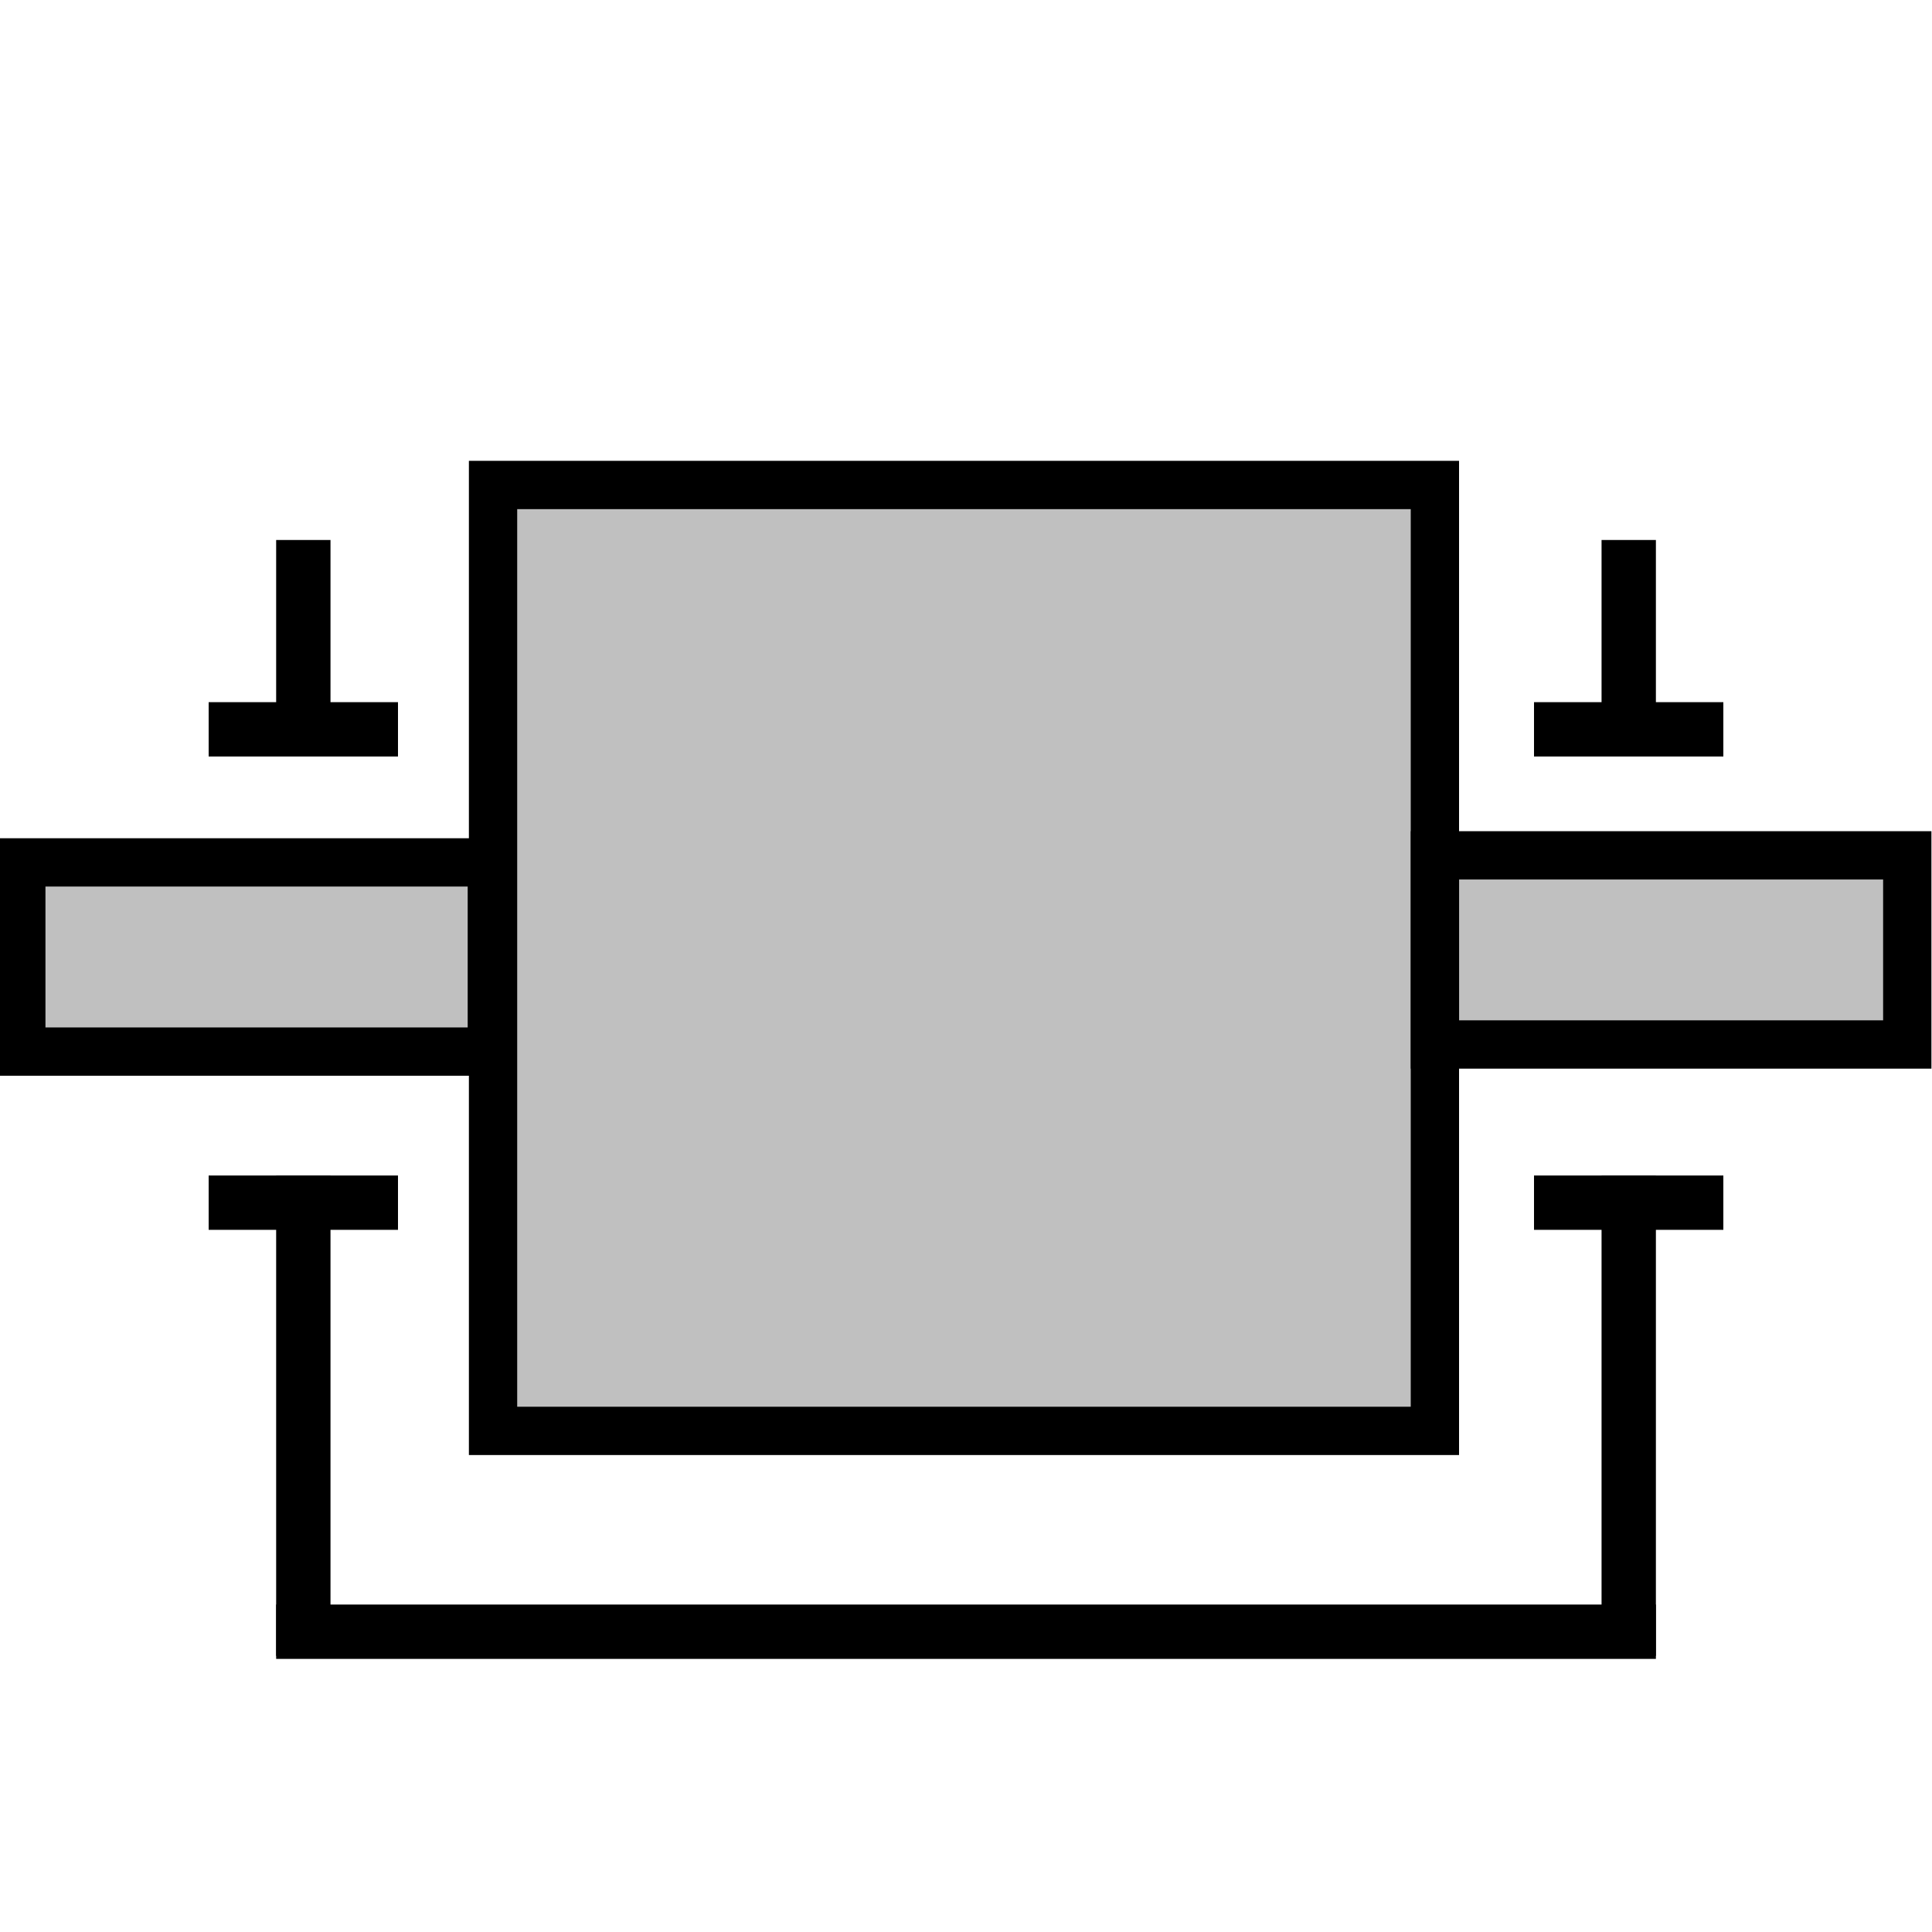 <?xml version="1.0" encoding="utf-8"?>
<!-- Generator: Adobe Illustrator 14.0.0, SVG Export Plug-In . SVG Version: 6.00 Build 43363)  -->
<!DOCTYPE svg PUBLIC "-//W3C//DTD SVG 1.1//EN" "http://www.w3.org/Graphics/SVG/1.1/DTD/svg11.dtd">
<svg version="1.1" id="Calque_1" xmlns="http://www.w3.org/2000/svg" xmlns:xlink="http://www.w3.org/1999/xlink" x="0px" y="0px"
	 width="40px" height="40px" viewBox="0 0 40 40" enable-background="new 0 0 40 40" xml:space="preserve">
<line fill="none" stroke="#000000" stroke-width="1.125" x1="4.32" y1="24.9" x2="8.24" y2="24.9"/>
<line fill="none" stroke="#000000" stroke-width="1.125" x1="31.76" y1="24.9" x2="35.68" y2="24.9"/>
<line fill="none" stroke="#000000" stroke-width="1.125" stroke-linecap="square" x1="6.28" y1="24.9" x2="6.28" y2="33.721"/>
<line fill="none" stroke="#000000" stroke-width="1.125" stroke-linecap="square" x1="33.721" y1="24.9" x2="33.721" y2="33.721"/>
<line fill="none" stroke="#000000" stroke-width="1.125" x1="4.32" y1="15.1" x2="8.24" y2="15.1"/>
<line fill="none" stroke="#000000" stroke-width="1.125" x1="31.76" y1="15.1" x2="35.68" y2="15.1"/>
<line fill="none" stroke="#000000" stroke-width="1.125" x1="6.28" y1="11.18" x2="6.28" y2="15.1"/>
<line fill="none" stroke="#000000" stroke-width="1.125" x1="33.721" y1="11.18" x2="33.721" y2="15.1"/>
<line fill="none" stroke="#000000" stroke-width="1.125" stroke-linecap="square" x1="6.28" y1="33.783" x2="33.721" y2="33.783"/>
<rect x="10.208" y="10.041" fill="#C0C0C0" stroke="#000000" width="19.5" height="19.584"/>
<rect x="0.441" y="17.855" fill="#C0C0C0" stroke="#000000" width="9.742" height="3.917"/>
<rect x="29.709" y="17.709" fill="#C0C0C0" stroke="#000000" width="9.779" height="3.916"/>
</svg>
